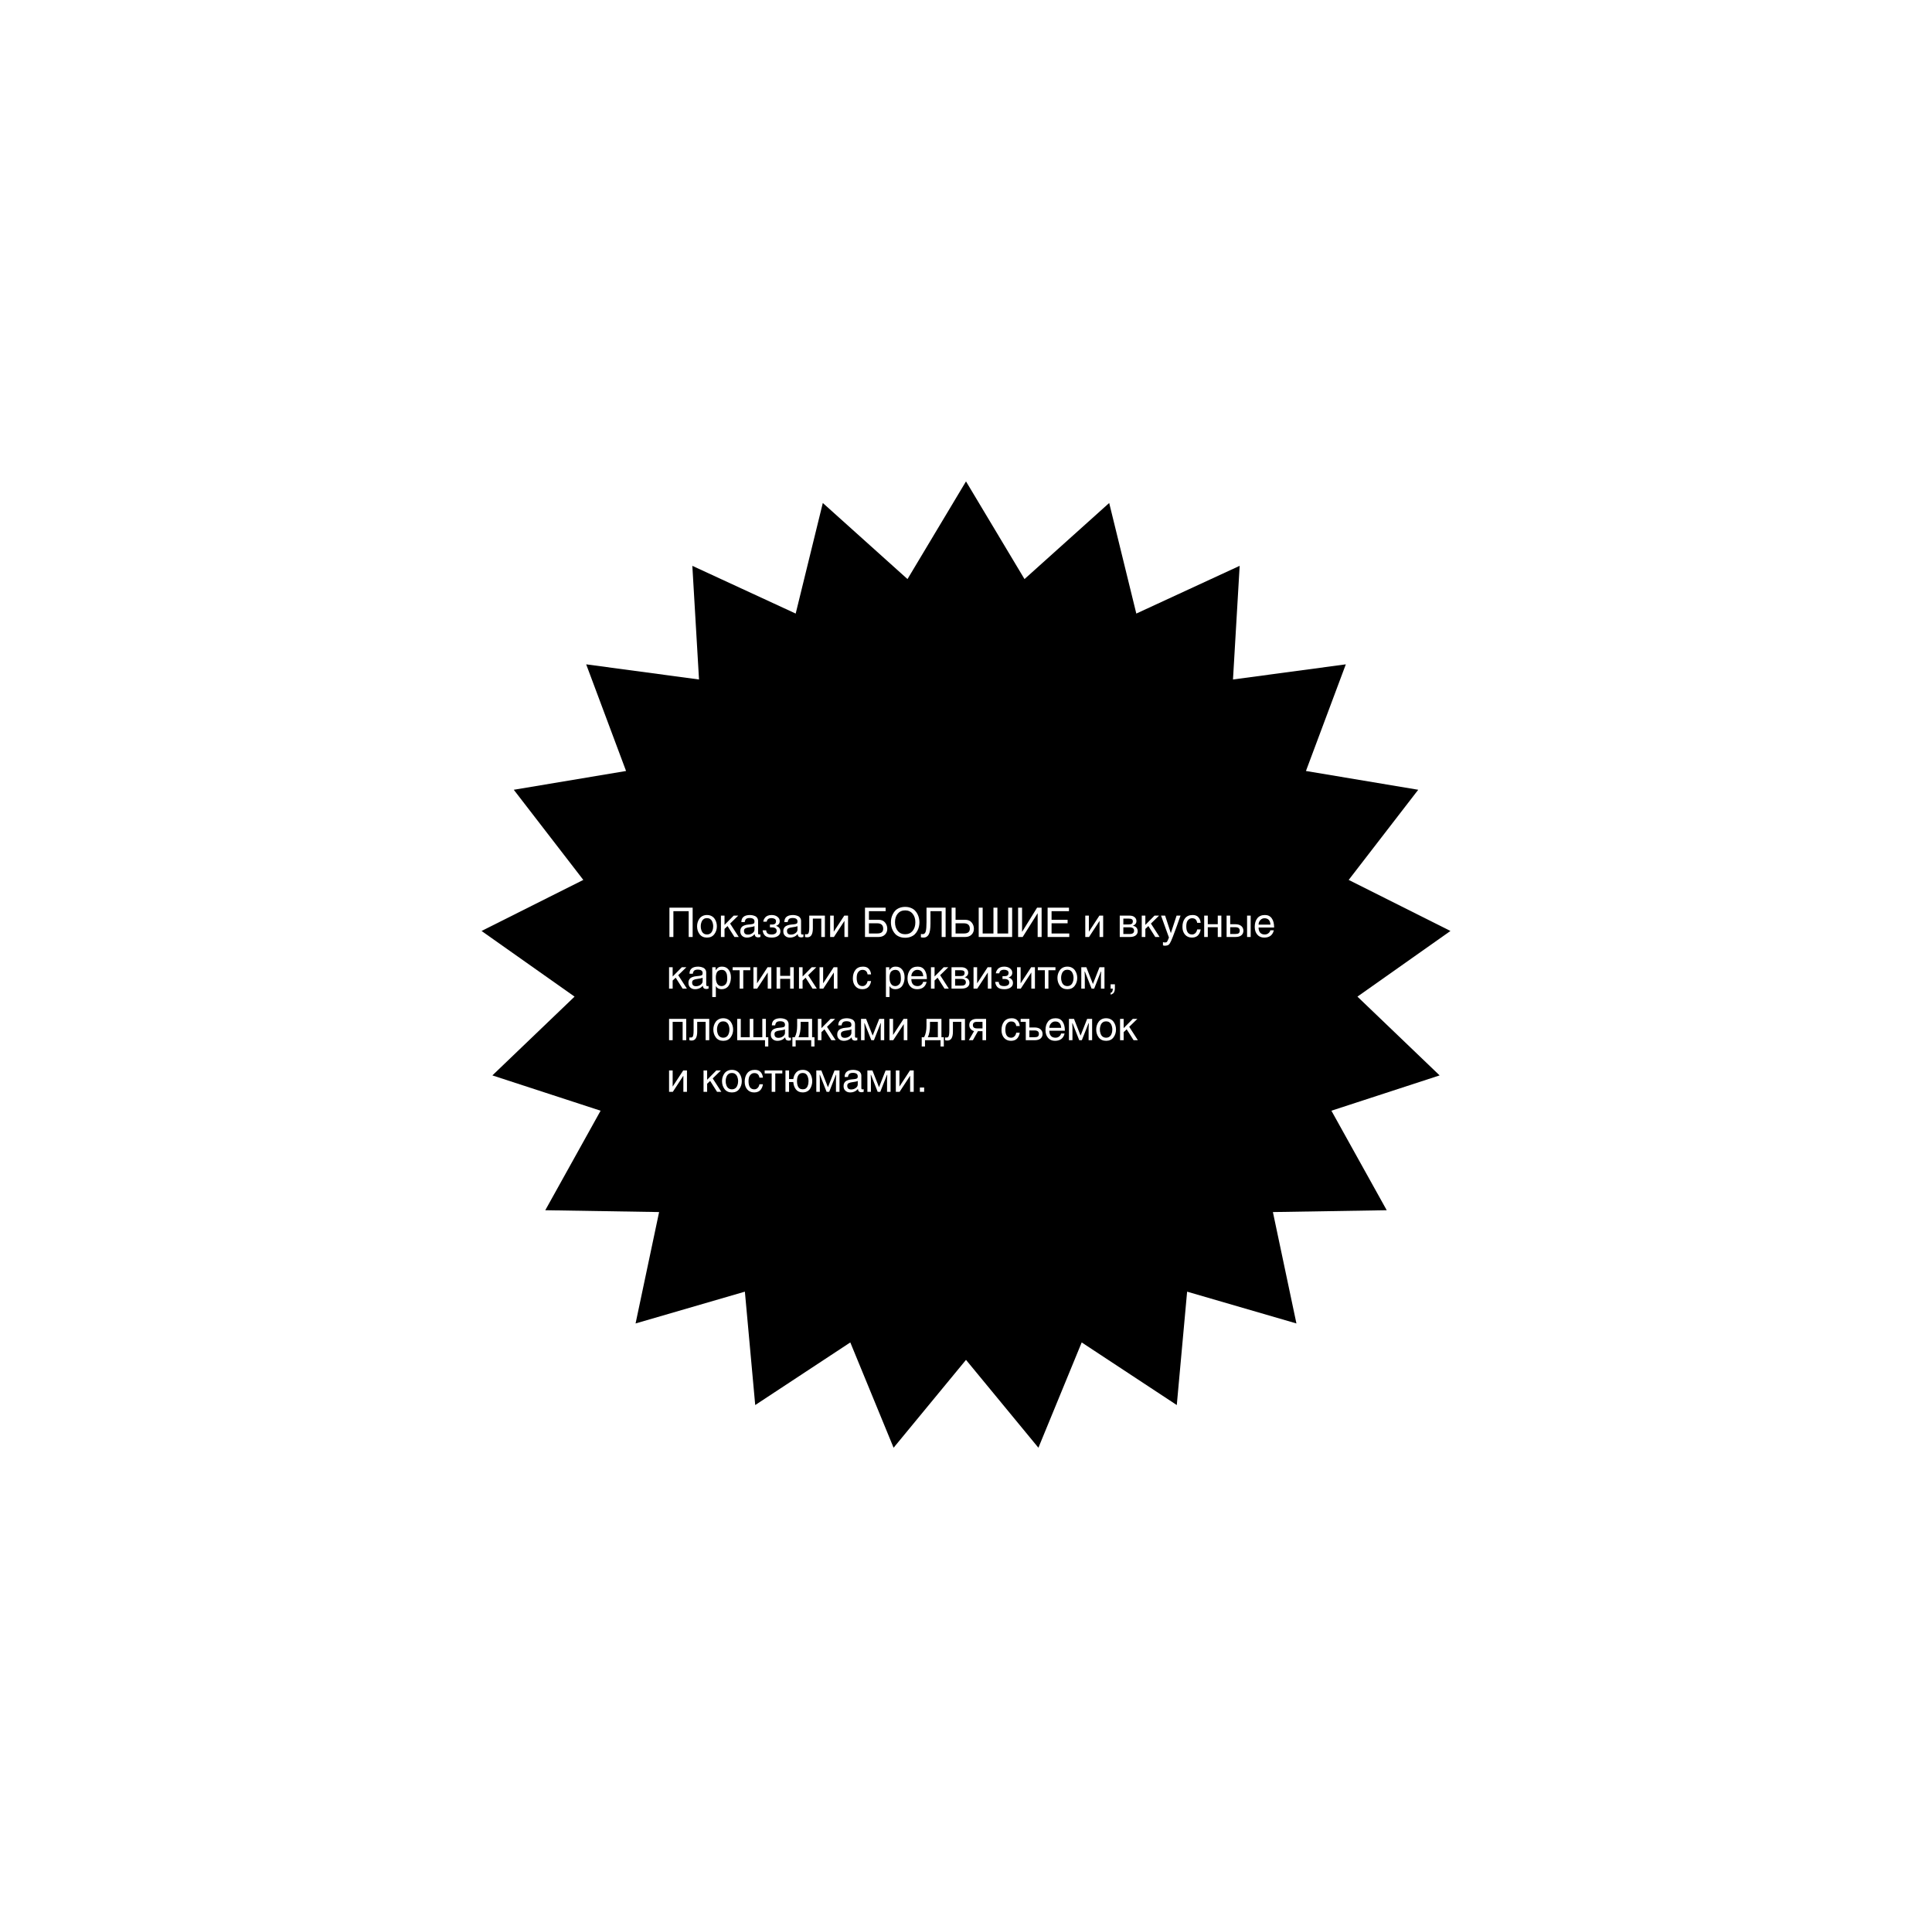 <svg width="861" height="860" viewBox="0 0 861 860" fill="none" xmlns="http://www.w3.org/2000/svg">
<g filter="url(#filter0_d_344_286)">
<path d="M430.5 214.5L456.572 258.022L494.314 224.118L506.4 273.392L552.459 252.119L549.484 302.766L599.767 296.014L581.996 343.534L632.034 351.904L601.046 392.074L646.395 414.821L604.943 444.073L641.572 479.176L593.34 494.91L617.995 539.25L567.267 540.068L577.757 589.706L529.043 575.536L524.436 626.06L482.062 598.16L462.768 645.082L430.5 605.932L398.232 645.082L378.938 598.16L336.564 626.06L331.957 575.536L283.243 589.706L293.733 540.068L243.005 539.25L267.66 494.91L219.428 479.176L256.057 444.073L214.605 414.821L259.954 392.074L228.966 351.904L279.004 343.534L261.233 296.014L311.516 302.766L308.541 252.119L354.6 273.392L366.686 224.118L404.428 258.022L430.5 214.5Z" fill="black"/>
</g>
<path d="M298.332 404.432H308.682V417.5H306.918V405.998H300.096V417.5H298.332V404.432ZM310.656 412.73C310.656 412.094 310.746 411.488 310.926 410.912C311.106 410.324 311.37 409.79 311.718 409.31C312.066 408.818 312.528 408.428 313.104 408.14C313.68 407.852 314.334 407.708 315.066 407.708C315.798 407.708 316.452 407.852 317.028 408.14C317.604 408.428 318.066 408.818 318.414 409.31C318.762 409.79 319.026 410.324 319.206 410.912C319.386 411.488 319.476 412.094 319.476 412.73C319.476 414.086 319.092 415.268 318.324 416.276C317.568 417.272 316.482 417.77 315.066 417.77C313.65 417.77 312.558 417.272 311.79 416.276C311.034 415.268 310.656 414.086 310.656 412.73ZM312.294 412.73C312.294 413.018 312.312 413.312 312.348 413.612C312.396 413.9 312.48 414.218 312.6 414.566C312.732 414.914 312.894 415.22 313.086 415.484C313.29 415.736 313.56 415.952 313.896 416.132C314.244 416.3 314.634 416.384 315.066 416.384C315.498 416.384 315.882 416.3 316.218 416.132C316.566 415.952 316.836 415.736 317.028 415.484C317.232 415.22 317.394 414.914 317.514 414.566C317.646 414.218 317.73 413.9 317.766 413.612C317.814 413.312 317.838 413.018 317.838 412.73C317.838 412.358 317.796 411.986 317.712 411.614C317.64 411.23 317.508 410.84 317.316 410.444C317.136 410.048 316.848 409.724 316.452 409.472C316.068 409.22 315.606 409.094 315.066 409.094C314.526 409.094 314.058 409.22 313.662 409.472C313.278 409.724 312.99 410.048 312.798 410.444C312.618 410.84 312.486 411.23 312.402 411.614C312.33 411.986 312.294 412.358 312.294 412.73ZM322.887 407.978V412.118L326.973 407.978H329.007L325.371 411.524L329.223 417.5H327.315L324.237 412.64L322.887 413.9V417.5H321.285V407.978H322.887ZM331.865 410.876H330.389C330.389 408.764 331.697 407.708 334.313 407.708C334.589 407.708 334.883 407.738 335.195 407.798C335.519 407.846 335.897 407.954 336.329 408.122C336.773 408.278 337.133 408.554 337.409 408.95C337.697 409.334 337.841 409.808 337.841 410.372V415.808C337.841 416.204 338.015 416.402 338.363 416.402C338.471 416.402 338.645 416.378 338.885 416.33V417.5C338.429 417.62 338.141 417.68 338.021 417.68C337.685 417.68 337.403 417.638 337.175 417.554C336.947 417.482 336.773 417.368 336.653 417.212C336.545 417.056 336.467 416.906 336.419 416.762C336.383 416.618 336.353 416.438 336.329 416.222C336.053 416.51 335.795 416.75 335.555 416.942C335.315 417.134 334.955 417.32 334.475 417.5C333.995 417.68 333.467 417.77 332.891 417.77C332.015 417.77 331.301 417.518 330.749 417.014C330.197 416.51 329.921 415.844 329.921 415.016C329.921 414.74 329.939 414.494 329.975 414.278C330.011 414.062 330.101 413.816 330.245 413.54C330.389 413.252 330.581 413.012 330.821 412.82C331.073 412.616 331.433 412.436 331.901 412.28C332.369 412.112 332.921 412.004 333.557 411.956C334.409 411.884 335.015 411.806 335.375 411.722C335.747 411.626 335.981 411.5 336.077 411.344C336.185 411.188 336.239 410.93 336.239 410.57C336.239 409.55 335.501 409.04 334.025 409.04C333.593 409.04 333.227 409.1 332.927 409.22C332.639 409.328 332.423 409.49 332.279 409.706C332.147 409.91 332.051 410.102 331.991 410.282C331.931 410.45 331.889 410.648 331.865 410.876ZM336.239 414.206V412.64C335.975 412.844 335.099 413.042 333.611 413.234C333.347 413.27 333.119 413.312 332.927 413.36C332.747 413.408 332.537 413.486 332.297 413.594C332.057 413.69 331.871 413.84 331.739 414.044C331.619 414.236 331.559 414.476 331.559 414.764C331.559 415.88 332.141 416.438 333.305 416.438C334.073 416.438 334.751 416.222 335.339 415.79C335.939 415.358 336.239 414.83 336.239 414.206ZM341.685 410.696H340.155C340.191 410.36 340.281 410.03 340.425 409.706C340.581 409.382 340.791 409.064 341.055 408.752C341.331 408.44 341.709 408.188 342.189 407.996C342.681 407.804 343.245 407.708 343.881 407.708C344.937 407.708 345.801 407.972 346.473 408.5C347.145 409.016 347.481 409.658 347.481 410.426C347.481 411.002 347.319 411.47 346.995 411.83C346.671 412.178 346.281 412.412 345.825 412.532C347.133 412.976 347.787 413.804 347.787 415.016C347.787 415.868 347.427 416.54 346.707 417.032C345.987 417.524 345.081 417.77 343.989 417.77C342.549 417.77 341.529 417.476 340.929 416.888C340.329 416.3 339.975 415.508 339.867 414.512H341.433C341.505 415.184 341.727 415.664 342.099 415.952C342.483 416.24 343.089 416.384 343.917 416.384C344.553 416.384 345.081 416.252 345.501 415.988C345.921 415.724 346.131 415.328 346.131 414.8C346.131 414.272 345.945 413.876 345.573 413.612C345.201 413.348 344.703 413.216 344.079 413.216H343.125V411.956H343.989C344.661 411.956 345.135 411.836 345.411 411.596C345.687 411.356 345.825 410.984 345.825 410.48C345.825 410 345.633 409.652 345.249 409.436C344.865 409.208 344.409 409.094 343.881 409.094C343.209 409.094 342.699 409.226 342.351 409.49C342.015 409.742 341.793 410.144 341.685 410.696ZM351.026 410.876H349.55C349.55 408.764 350.858 407.708 353.474 407.708C353.75 407.708 354.044 407.738 354.356 407.798C354.68 407.846 355.058 407.954 355.49 408.122C355.934 408.278 356.294 408.554 356.57 408.95C356.858 409.334 357.002 409.808 357.002 410.372V415.808C357.002 416.204 357.176 416.402 357.524 416.402C357.632 416.402 357.806 416.378 358.046 416.33V417.5C357.59 417.62 357.302 417.68 357.182 417.68C356.846 417.68 356.564 417.638 356.336 417.554C356.108 417.482 355.934 417.368 355.814 417.212C355.706 417.056 355.628 416.906 355.58 416.762C355.544 416.618 355.514 416.438 355.49 416.222C355.214 416.51 354.956 416.75 354.716 416.942C354.476 417.134 354.116 417.32 353.636 417.5C353.156 417.68 352.628 417.77 352.052 417.77C351.176 417.77 350.462 417.518 349.91 417.014C349.358 416.51 349.082 415.844 349.082 415.016C349.082 414.74 349.1 414.494 349.136 414.278C349.172 414.062 349.262 413.816 349.406 413.54C349.55 413.252 349.742 413.012 349.982 412.82C350.234 412.616 350.594 412.436 351.062 412.28C351.53 412.112 352.082 412.004 352.718 411.956C353.57 411.884 354.176 411.806 354.536 411.722C354.908 411.626 355.142 411.5 355.238 411.344C355.346 411.188 355.4 410.93 355.4 410.57C355.4 409.55 354.662 409.04 353.186 409.04C352.754 409.04 352.388 409.1 352.088 409.22C351.8 409.328 351.584 409.49 351.44 409.706C351.308 409.91 351.212 410.102 351.152 410.282C351.092 410.45 351.05 410.648 351.026 410.876ZM355.4 414.206V412.64C355.136 412.844 354.26 413.042 352.772 413.234C352.508 413.27 352.28 413.312 352.088 413.36C351.908 413.408 351.698 413.486 351.458 413.594C351.218 413.69 351.032 413.84 350.9 414.044C350.78 414.236 350.72 414.476 350.72 414.764C350.72 415.88 351.302 416.438 352.466 416.438C353.234 416.438 353.912 416.222 354.5 415.79C355.1 415.358 355.4 414.83 355.4 414.206ZM360.647 407.978H367.613V417.5H366.011V409.31H362.249V413.648C362.249 416.312 361.427 417.644 359.783 417.644C359.435 417.644 359.093 417.596 358.757 417.5V416.258C358.925 416.282 359.141 416.294 359.405 416.294C359.729 416.294 359.969 416.222 360.125 416.078C360.293 415.934 360.419 415.634 360.503 415.178C360.599 414.722 360.647 414.032 360.647 413.108V407.978ZM371.561 407.978V415.106H371.597L376.259 407.978H377.933V417.5H376.331V410.372H376.295L371.633 417.5H369.959V407.978H371.561ZM385.484 404.432H394.682V405.998H387.248V409.832H391.496C392.804 409.832 393.782 410.24 394.43 411.056C395.09 411.86 395.42 412.784 395.42 413.828C395.42 414.896 395.066 415.778 394.358 416.474C393.65 417.158 392.714 417.5 391.55 417.5H385.484V404.432ZM387.248 411.398V415.934H391.028C392.744 415.934 393.602 415.226 393.602 413.81C393.602 412.202 392.702 411.398 390.902 411.398H387.248ZM406.705 414.8C407.521 413.816 407.929 412.538 407.929 410.966C407.929 409.394 407.521 408.116 406.705 407.132C405.889 406.148 404.785 405.656 403.393 405.656C401.989 405.656 400.879 406.142 400.063 407.114C399.259 408.086 398.857 409.358 398.857 410.93C398.857 412.502 399.265 413.786 400.081 414.782C400.897 415.778 402.001 416.276 403.393 416.276C404.785 416.276 405.889 415.784 406.705 414.8ZM409.549 409.166C409.681 409.766 409.747 410.366 409.747 410.966C409.747 411.566 409.681 412.166 409.549 412.766C409.429 413.366 409.213 413.978 408.901 414.602C408.589 415.226 408.199 415.772 407.731 416.24C407.275 416.708 406.669 417.092 405.913 417.392C405.169 417.692 404.329 417.842 403.393 417.842C402.457 417.842 401.611 417.692 400.855 417.392C400.111 417.092 399.505 416.708 399.037 416.24C398.581 415.772 398.197 415.226 397.885 414.602C397.573 413.978 397.351 413.366 397.219 412.766C397.099 412.166 397.039 411.566 397.039 410.966C397.039 410.366 397.099 409.766 397.219 409.166C397.351 408.566 397.573 407.954 397.885 407.33C398.197 406.706 398.581 406.16 399.037 405.692C399.505 405.224 400.111 404.84 400.855 404.54C401.611 404.24 402.457 404.09 403.393 404.09C404.329 404.09 405.169 404.24 405.913 404.54C406.669 404.84 407.275 405.224 407.731 405.692C408.199 406.16 408.589 406.706 408.901 407.33C409.213 407.954 409.429 408.566 409.549 409.166ZM412.904 404.432H421.418V417.5H419.654V405.998H414.668V411.452C414.668 413.828 414.404 415.478 413.876 416.402C413.36 417.314 412.604 417.77 411.608 417.77C411.26 417.77 410.858 417.728 410.402 417.644V416.168C410.594 416.216 410.87 416.24 411.23 416.24C411.89 416.24 412.334 415.832 412.562 415.016C412.79 414.188 412.904 412.814 412.904 410.894V404.432ZM425.85 404.432V409.832H430.098C431.406 409.832 432.384 410.24 433.032 411.056C433.692 411.86 434.022 412.784 434.022 413.828C434.022 414.896 433.668 415.778 432.96 416.474C432.252 417.158 431.316 417.5 430.152 417.5H424.086V404.432H425.85ZM425.85 411.398V415.934H429.63C431.346 415.934 432.204 415.226 432.204 413.81C432.204 412.202 431.304 411.398 429.504 411.398H425.85ZM437.926 404.432V415.934H442.732V404.432H444.496V415.934H449.302V404.432H451.066V417.5H436.162V404.432H437.926ZM455.487 404.432V415.124H455.559L462.183 404.432H464.199V417.5H462.435V406.952H462.399L455.757 417.5H453.723V404.432H455.487ZM476.519 415.934V417.5H466.871V404.432H476.393V405.998H468.635V409.832H475.781V411.398H468.635V415.934H476.519ZM485.256 407.978V415.106H485.292L489.954 407.978H491.628V417.5H490.026V410.372H489.99L485.328 417.5H483.654V407.978H485.256ZM500.62 409.31V411.92H502.942C503.638 411.92 504.13 411.812 504.418 411.596C504.706 411.38 504.85 411.008 504.85 410.48C504.85 410.084 504.706 409.79 504.418 409.598C504.142 409.406 503.662 409.31 502.978 409.31H500.62ZM500.62 413.18V416.168H503.482C504.766 416.168 505.408 415.676 505.408 414.692C505.408 413.684 504.712 413.18 503.32 413.18H500.62ZM499.018 417.5V407.978H503.338C504.346 407.978 505.114 408.212 505.642 408.68C506.182 409.136 506.452 409.712 506.452 410.408C506.452 410.936 506.296 411.38 505.984 411.74C505.684 412.088 505.306 412.328 504.85 412.46C506.29 412.796 507.01 413.636 507.01 414.98C507.01 415.748 506.704 416.36 506.092 416.816C505.492 417.272 504.634 417.5 503.518 417.5H499.018ZM510.428 407.978V412.118L514.514 407.978H516.548L512.912 411.524L516.764 417.5H514.856L511.778 412.64L510.428 413.9V417.5H508.826V407.978H510.428ZM517.417 407.978H519.235L521.773 415.736H521.809L524.347 407.978H526.111C526.015 408.242 525.775 408.908 525.391 409.976C525.019 411.044 524.725 411.878 524.509 412.478C524.293 413.078 524.011 413.84 523.663 414.764C523.327 415.688 523.015 416.522 522.727 417.266C522.439 417.998 522.169 418.652 521.917 419.228C521.545 420.092 521.179 420.668 520.819 420.956C520.459 421.244 519.841 421.388 518.965 421.388C518.845 421.388 518.617 421.34 518.281 421.244V419.786C518.581 419.894 518.905 419.948 519.253 419.948C519.649 419.948 519.931 419.834 520.099 419.606C520.267 419.378 520.549 418.76 520.945 417.752L517.417 407.978ZM535.073 411.182H533.525C533.309 409.826 532.559 409.148 531.275 409.148C530.651 409.148 530.135 409.34 529.727 409.724C529.319 410.096 529.037 410.534 528.881 411.038C528.737 411.542 528.665 412.106 528.665 412.73C528.665 415.166 529.529 416.384 531.257 416.384C531.809 416.384 532.289 416.186 532.697 415.79C533.117 415.394 533.393 414.842 533.525 414.134H535.073C535.025 414.554 534.923 414.962 534.767 415.358C534.623 415.742 534.407 416.126 534.119 416.51C533.843 416.894 533.453 417.2 532.949 417.428C532.445 417.656 531.863 417.77 531.203 417.77C529.895 417.77 528.857 417.326 528.089 416.438C527.333 415.55 526.955 414.404 526.955 413C526.955 411.44 527.339 410.168 528.107 409.184C528.875 408.2 530.009 407.708 531.509 407.708C532.661 407.708 533.525 408.05 534.101 408.734C534.677 409.406 535.001 410.222 535.073 411.182ZM538.254 407.978V411.812H542.7V407.978H544.302V417.5H542.7V413.144H538.254V417.5H536.652V407.978H538.254ZM557.365 407.978V417.5H555.763V407.978H557.365ZM548.239 407.978V411.812H550.507C551.683 411.812 552.577 412.082 553.189 412.622C553.813 413.162 554.125 413.87 554.125 414.746C554.125 415.55 553.831 416.21 553.243 416.726C552.655 417.242 551.755 417.5 550.543 417.5H546.637V407.978H548.239ZM548.239 413.144V416.168H550.525C551.245 416.168 551.749 416.054 552.037 415.826C552.337 415.586 552.487 415.196 552.487 414.656C552.487 413.648 551.833 413.144 550.525 413.144H548.239ZM566.087 414.512H567.689C567.161 416.684 565.733 417.77 563.405 417.77C562.097 417.77 561.065 417.326 560.309 416.438C559.553 415.55 559.175 414.404 559.175 413C559.175 411.428 559.553 410.156 560.309 409.184C561.077 408.2 562.217 407.708 563.729 407.708C565.061 407.708 566.075 408.206 566.771 409.202C567.467 410.186 567.815 411.542 567.815 413.27H560.885C560.885 414.266 561.119 415.034 561.587 415.574C562.055 416.114 562.739 416.384 563.639 416.384C564.323 416.384 564.899 416.174 565.367 415.754C565.847 415.334 566.087 414.92 566.087 414.512ZM560.885 411.992H566.177C566.057 410.096 565.163 409.148 563.495 409.148C562.775 409.148 562.157 409.436 561.641 410.012C561.137 410.576 560.885 411.236 560.885 411.992ZM299.772 430.978V435.118L303.858 430.978H305.892L302.256 434.524L306.108 440.5H304.2L301.122 435.64L299.772 436.9V440.5H298.17V430.978H299.772ZM308.75 433.876H307.274C307.274 431.764 308.582 430.708 311.198 430.708C311.474 430.708 311.768 430.738 312.08 430.798C312.404 430.846 312.782 430.954 313.214 431.122C313.658 431.278 314.018 431.554 314.294 431.95C314.582 432.334 314.726 432.808 314.726 433.372V438.808C314.726 439.204 314.9 439.402 315.248 439.402C315.356 439.402 315.53 439.378 315.77 439.33V440.5C315.314 440.62 315.026 440.68 314.906 440.68C314.57 440.68 314.288 440.638 314.06 440.554C313.832 440.482 313.658 440.368 313.538 440.212C313.43 440.056 313.352 439.906 313.304 439.762C313.268 439.618 313.238 439.438 313.214 439.222C312.938 439.51 312.68 439.75 312.44 439.942C312.2 440.134 311.84 440.32 311.36 440.5C310.88 440.68 310.352 440.77 309.776 440.77C308.9 440.77 308.186 440.518 307.634 440.014C307.082 439.51 306.806 438.844 306.806 438.016C306.806 437.74 306.824 437.494 306.86 437.278C306.896 437.062 306.986 436.816 307.13 436.54C307.274 436.252 307.466 436.012 307.706 435.82C307.958 435.616 308.318 435.436 308.786 435.28C309.254 435.112 309.806 435.004 310.442 434.956C311.294 434.884 311.9 434.806 312.26 434.722C312.632 434.626 312.866 434.5 312.962 434.344C313.07 434.188 313.124 433.93 313.124 433.57C313.124 432.55 312.386 432.04 310.91 432.04C310.478 432.04 310.112 432.1 309.812 432.22C309.524 432.328 309.308 432.49 309.164 432.706C309.032 432.91 308.936 433.102 308.876 433.282C308.816 433.45 308.774 433.648 308.75 433.876ZM313.124 437.206V435.64C312.86 435.844 311.984 436.042 310.496 436.234C310.232 436.27 310.004 436.312 309.812 436.36C309.632 436.408 309.422 436.486 309.182 436.594C308.942 436.69 308.756 436.84 308.624 437.044C308.504 437.236 308.444 437.476 308.444 437.764C308.444 438.88 309.026 439.438 310.19 439.438C310.958 439.438 311.636 439.222 312.224 438.79C312.824 438.358 313.124 437.83 313.124 437.206ZM321.63 432.148C321.162 432.148 320.754 432.238 320.406 432.418C320.07 432.586 319.812 432.79 319.632 433.03C319.464 433.27 319.326 433.57 319.218 433.93C319.122 434.29 319.062 434.596 319.038 434.848C319.026 435.1 319.02 435.388 319.02 435.712C319.02 436.804 319.236 437.692 319.668 438.376C320.1 439.048 320.736 439.384 321.576 439.384C322.212 439.384 322.788 439.132 323.304 438.628C323.832 438.124 324.096 437.302 324.096 436.162C324.096 435.85 324.084 435.568 324.06 435.316C324.048 435.064 324.018 434.77 323.97 434.434C323.922 434.098 323.838 433.81 323.718 433.57C323.61 433.318 323.466 433.078 323.286 432.85C323.118 432.622 322.89 432.448 322.602 432.328C322.326 432.208 322.002 432.148 321.63 432.148ZM317.418 444.262V430.978H318.912V432.328C319.248 431.824 319.626 431.428 320.046 431.14C320.466 430.852 321.048 430.708 321.792 430.708C323.016 430.708 323.976 431.152 324.672 432.04C325.38 432.928 325.734 434.068 325.734 435.46C325.734 435.952 325.692 436.432 325.608 436.9C325.536 437.356 325.398 437.824 325.194 438.304C325.002 438.784 324.756 439.204 324.456 439.564C324.156 439.912 323.76 440.2 323.268 440.428C322.776 440.656 322.218 440.77 321.594 440.77C320.418 440.77 319.56 440.308 319.02 439.384V444.262H317.418ZM326.499 430.978H334.365V432.31H331.233V440.5H329.631V432.31H326.499V430.978ZM337.372 430.978V438.106H337.408L342.07 430.978H343.744V440.5H342.142V433.372H342.106L337.444 440.5H335.77V430.978H337.372ZM347.69 430.978V434.812H352.136V430.978H353.738V440.5H352.136V436.144H347.69V440.5H346.088V430.978H347.69ZM357.674 430.978V435.118L361.76 430.978H363.794L360.158 434.524L364.01 440.5H362.102L359.024 435.64L357.674 436.9V440.5H356.072V430.978H357.674ZM366.833 430.978V438.106H366.869L371.531 430.978H373.205V440.5H371.603V433.372H371.567L366.905 440.5H365.231V430.978H366.833ZM388.19 434.182H386.642C386.426 432.826 385.676 432.148 384.392 432.148C383.768 432.148 383.252 432.34 382.844 432.724C382.436 433.096 382.154 433.534 381.998 434.038C381.854 434.542 381.782 435.106 381.782 435.73C381.782 438.166 382.646 439.384 384.374 439.384C384.926 439.384 385.406 439.186 385.814 438.79C386.234 438.394 386.51 437.842 386.642 437.134H388.19C388.142 437.554 388.04 437.962 387.884 438.358C387.74 438.742 387.524 439.126 387.236 439.51C386.96 439.894 386.57 440.2 386.066 440.428C385.562 440.656 384.98 440.77 384.32 440.77C383.012 440.77 381.974 440.326 381.206 439.438C380.45 438.55 380.072 437.404 380.072 436C380.072 434.44 380.456 433.168 381.224 432.184C381.992 431.2 383.126 430.708 384.626 430.708C385.778 430.708 386.642 431.05 387.218 431.734C387.794 432.406 388.118 433.222 388.19 434.182ZM399.027 432.148C398.559 432.148 398.151 432.238 397.803 432.418C397.467 432.586 397.209 432.79 397.029 433.03C396.861 433.27 396.723 433.57 396.615 433.93C396.519 434.29 396.459 434.596 396.435 434.848C396.423 435.1 396.417 435.388 396.417 435.712C396.417 436.804 396.633 437.692 397.065 438.376C397.497 439.048 398.133 439.384 398.973 439.384C399.609 439.384 400.185 439.132 400.701 438.628C401.229 438.124 401.493 437.302 401.493 436.162C401.493 435.85 401.481 435.568 401.457 435.316C401.445 435.064 401.415 434.77 401.367 434.434C401.319 434.098 401.235 433.81 401.115 433.57C401.007 433.318 400.863 433.078 400.683 432.85C400.515 432.622 400.287 432.448 399.999 432.328C399.723 432.208 399.399 432.148 399.027 432.148ZM394.815 444.262V430.978H396.309V432.328C396.645 431.824 397.023 431.428 397.443 431.14C397.863 430.852 398.445 430.708 399.189 430.708C400.413 430.708 401.373 431.152 402.069 432.04C402.777 432.928 403.131 434.068 403.131 435.46C403.131 435.952 403.089 436.432 403.005 436.9C402.933 437.356 402.795 437.824 402.591 438.304C402.399 438.784 402.153 439.204 401.853 439.564C401.553 439.912 401.157 440.2 400.665 440.428C400.173 440.656 399.615 440.77 398.991 440.77C397.815 440.77 396.957 440.308 396.417 439.384V444.262H394.815ZM411.347 437.512H412.949C412.421 439.684 410.993 440.77 408.665 440.77C407.357 440.77 406.325 440.326 405.569 439.438C404.813 438.55 404.435 437.404 404.435 436C404.435 434.428 404.813 433.156 405.569 432.184C406.337 431.2 407.477 430.708 408.989 430.708C410.321 430.708 411.335 431.206 412.031 432.202C412.727 433.186 413.075 434.542 413.075 436.27H406.145C406.145 437.266 406.379 438.034 406.847 438.574C407.315 439.114 407.999 439.384 408.899 439.384C409.583 439.384 410.159 439.174 410.627 438.754C411.107 438.334 411.347 437.92 411.347 437.512ZM406.145 434.992H411.437C411.317 433.096 410.423 432.148 408.755 432.148C408.035 432.148 407.417 432.436 406.901 433.012C406.397 433.576 406.145 434.236 406.145 434.992ZM416.491 430.978V435.118L420.577 430.978H422.611L418.975 434.524L422.827 440.5H420.919L417.841 435.64L416.491 436.9V440.5H414.889V430.978H416.491ZM425.649 432.31V434.92H427.971C428.667 434.92 429.159 434.812 429.447 434.596C429.735 434.38 429.879 434.008 429.879 433.48C429.879 433.084 429.735 432.79 429.447 432.598C429.171 432.406 428.691 432.31 428.007 432.31H425.649ZM425.649 436.18V439.168H428.511C429.795 439.168 430.437 438.676 430.437 437.692C430.437 436.684 429.741 436.18 428.349 436.18H425.649ZM424.047 440.5V430.978H428.367C429.375 430.978 430.143 431.212 430.671 431.68C431.211 432.136 431.481 432.712 431.481 433.408C431.481 433.936 431.325 434.38 431.013 434.74C430.713 435.088 430.335 435.328 429.879 435.46C431.319 435.796 432.039 436.636 432.039 437.98C432.039 438.748 431.733 439.36 431.121 439.816C430.521 440.272 429.663 440.5 428.547 440.5H424.047ZM435.458 430.978V438.106H435.494L440.156 430.978H441.83V440.5H440.228V433.372H440.192L435.53 440.5H433.856V430.978H435.458ZM445.326 433.696H443.796C443.832 433.36 443.922 433.03 444.066 432.706C444.222 432.382 444.432 432.064 444.696 431.752C444.972 431.44 445.35 431.188 445.83 430.996C446.322 430.804 446.886 430.708 447.522 430.708C448.578 430.708 449.442 430.972 450.114 431.5C450.786 432.016 451.122 432.658 451.122 433.426C451.122 434.002 450.96 434.47 450.636 434.83C450.312 435.178 449.922 435.412 449.466 435.532C450.774 435.976 451.428 436.804 451.428 438.016C451.428 438.868 451.068 439.54 450.348 440.032C449.628 440.524 448.722 440.77 447.63 440.77C446.19 440.77 445.17 440.476 444.57 439.888C443.97 439.3 443.616 438.508 443.508 437.512H445.074C445.146 438.184 445.368 438.664 445.74 438.952C446.124 439.24 446.73 439.384 447.558 439.384C448.194 439.384 448.722 439.252 449.142 438.988C449.562 438.724 449.772 438.328 449.772 437.8C449.772 437.272 449.586 436.876 449.214 436.612C448.842 436.348 448.344 436.216 447.72 436.216H446.766V434.956H447.63C448.302 434.956 448.776 434.836 449.052 434.596C449.328 434.356 449.466 433.984 449.466 433.48C449.466 433 449.274 432.652 448.89 432.436C448.506 432.208 448.05 432.094 447.522 432.094C446.85 432.094 446.34 432.226 445.992 432.49C445.656 432.742 445.434 433.144 445.326 433.696ZM454.846 430.978V438.106H454.882L459.544 430.978H461.218V440.5H459.616V433.372H459.58L454.918 440.5H453.244V430.978H454.846ZM462.501 430.978H470.367V432.31H467.235V440.5H465.633V432.31H462.501V430.978ZM471.25 435.73C471.25 435.094 471.34 434.488 471.52 433.912C471.7 433.324 471.964 432.79 472.312 432.31C472.66 431.818 473.122 431.428 473.698 431.14C474.274 430.852 474.928 430.708 475.66 430.708C476.392 430.708 477.046 430.852 477.622 431.14C478.198 431.428 478.66 431.818 479.008 432.31C479.356 432.79 479.62 433.324 479.8 433.912C479.98 434.488 480.07 435.094 480.07 435.73C480.07 437.086 479.686 438.268 478.918 439.276C478.162 440.272 477.076 440.77 475.66 440.77C474.244 440.77 473.152 440.272 472.384 439.276C471.628 438.268 471.25 437.086 471.25 435.73ZM472.888 435.73C472.888 436.018 472.906 436.312 472.942 436.612C472.99 436.9 473.074 437.218 473.194 437.566C473.326 437.914 473.488 438.22 473.68 438.484C473.884 438.736 474.154 438.952 474.49 439.132C474.838 439.3 475.228 439.384 475.66 439.384C476.092 439.384 476.476 439.3 476.812 439.132C477.16 438.952 477.43 438.736 477.622 438.484C477.826 438.22 477.988 437.914 478.108 437.566C478.24 437.218 478.324 436.9 478.36 436.612C478.408 436.312 478.432 436.018 478.432 435.73C478.432 435.358 478.39 434.986 478.306 434.614C478.234 434.23 478.102 433.84 477.91 433.444C477.73 433.048 477.442 432.724 477.046 432.472C476.662 432.22 476.2 432.094 475.66 432.094C475.12 432.094 474.652 432.22 474.256 432.472C473.872 432.724 473.584 433.048 473.392 433.444C473.212 433.84 473.08 434.23 472.996 434.614C472.924 434.986 472.888 435.358 472.888 435.73ZM481.879 430.978H484.129L487.063 438.448L489.997 430.978H492.211V440.5H490.645V434.974L490.735 432.922H490.609L487.621 440.5H486.469L483.481 432.922H483.355C483.415 433.618 483.445 434.302 483.445 434.974V440.5H481.879V430.978ZM494.949 440.5V438.574H496.857V440.356C496.857 440.932 496.779 441.418 496.623 441.814C496.479 442.21 496.281 442.498 496.029 442.678C495.777 442.858 495.573 442.978 495.417 443.038C495.261 443.098 495.105 443.14 494.949 443.164V442.336C495.597 442.276 495.921 441.664 495.921 440.5H494.949ZM298.17 453.978H305.82V463.5H304.218V455.31H299.772V463.5H298.17V453.978ZM309.108 453.978H316.074V463.5H314.472V455.31H310.71V459.648C310.71 462.312 309.888 463.644 308.244 463.644C307.896 463.644 307.554 463.596 307.218 463.5V462.258C307.386 462.282 307.602 462.294 307.866 462.294C308.19 462.294 308.43 462.222 308.586 462.078C308.754 461.934 308.88 461.634 308.964 461.178C309.06 460.722 309.108 460.032 309.108 459.108V453.978ZM317.898 458.73C317.898 458.094 317.988 457.488 318.168 456.912C318.348 456.324 318.612 455.79 318.96 455.31C319.308 454.818 319.77 454.428 320.346 454.14C320.922 453.852 321.576 453.708 322.308 453.708C323.04 453.708 323.694 453.852 324.27 454.14C324.846 454.428 325.308 454.818 325.656 455.31C326.004 455.79 326.268 456.324 326.448 456.912C326.628 457.488 326.718 458.094 326.718 458.73C326.718 460.086 326.334 461.268 325.566 462.276C324.81 463.272 323.724 463.77 322.308 463.77C320.892 463.77 319.8 463.272 319.032 462.276C318.276 461.268 317.898 460.086 317.898 458.73ZM319.536 458.73C319.536 459.018 319.554 459.312 319.59 459.612C319.638 459.9 319.722 460.218 319.842 460.566C319.974 460.914 320.136 461.22 320.328 461.484C320.532 461.736 320.802 461.952 321.138 462.132C321.486 462.3 321.876 462.384 322.308 462.384C322.74 462.384 323.124 462.3 323.46 462.132C323.808 461.952 324.078 461.736 324.27 461.484C324.474 461.22 324.636 460.914 324.756 460.566C324.888 460.218 324.972 459.9 325.008 459.612C325.056 459.312 325.08 459.018 325.08 458.73C325.08 458.358 325.038 457.986 324.954 457.614C324.882 457.23 324.75 456.84 324.558 456.444C324.378 456.048 324.09 455.724 323.694 455.472C323.31 455.22 322.848 455.094 322.308 455.094C321.768 455.094 321.3 455.22 320.904 455.472C320.52 455.724 320.232 456.048 320.04 456.444C319.86 456.84 319.728 457.23 319.644 457.614C319.572 457.986 319.536 458.358 319.536 458.73ZM330.129 453.978V462.168H334.125V453.978H335.727V462.168H339.723V453.978H341.325V462.168H342.387V466.29H340.929V463.5H328.527V453.978H330.129ZM345.453 456.876H343.977C343.977 454.764 345.285 453.708 347.901 453.708C348.177 453.708 348.471 453.738 348.783 453.798C349.107 453.846 349.485 453.954 349.917 454.122C350.361 454.278 350.721 454.554 350.997 454.95C351.285 455.334 351.429 455.808 351.429 456.372V461.808C351.429 462.204 351.603 462.402 351.951 462.402C352.059 462.402 352.233 462.378 352.473 462.33V463.5C352.017 463.62 351.729 463.68 351.609 463.68C351.273 463.68 350.991 463.638 350.763 463.554C350.535 463.482 350.361 463.368 350.241 463.212C350.133 463.056 350.055 462.906 350.007 462.762C349.971 462.618 349.941 462.438 349.917 462.222C349.641 462.51 349.383 462.75 349.143 462.942C348.903 463.134 348.543 463.32 348.063 463.5C347.583 463.68 347.055 463.77 346.479 463.77C345.603 463.77 344.889 463.518 344.337 463.014C343.785 462.51 343.509 461.844 343.509 461.016C343.509 460.74 343.527 460.494 343.563 460.278C343.599 460.062 343.689 459.816 343.833 459.54C343.977 459.252 344.169 459.012 344.409 458.82C344.661 458.616 345.021 458.436 345.489 458.28C345.957 458.112 346.509 458.004 347.145 457.956C347.997 457.884 348.603 457.806 348.963 457.722C349.335 457.626 349.569 457.5 349.665 457.344C349.773 457.188 349.827 456.93 349.827 456.57C349.827 455.55 349.089 455.04 347.613 455.04C347.181 455.04 346.815 455.1 346.515 455.22C346.227 455.328 346.011 455.49 345.867 455.706C345.735 455.91 345.639 456.102 345.579 456.282C345.519 456.45 345.477 456.648 345.453 456.876ZM349.827 460.206V458.64C349.563 458.844 348.687 459.042 347.199 459.234C346.935 459.27 346.707 459.312 346.515 459.36C346.335 459.408 346.125 459.486 345.885 459.594C345.645 459.69 345.459 459.84 345.327 460.044C345.207 460.236 345.147 460.476 345.147 460.764C345.147 461.88 345.729 462.438 346.893 462.438C347.661 462.438 348.339 462.222 348.927 461.79C349.527 461.358 349.827 460.83 349.827 460.206ZM355.255 453.978H361.915V462.168H362.977V466.29H361.519V463.5H354.589V466.29H353.131V462.168H354.193C354.901 460.836 355.255 459.138 355.255 457.074V453.978ZM360.313 462.168V455.31H356.803V457.038C356.803 459.114 356.485 460.824 355.849 462.168H360.313ZM366.077 453.978V458.118L370.163 453.978H372.197L368.561 457.524L372.413 463.5H370.505L367.427 458.64L366.077 459.9V463.5H364.475V453.978H366.077ZM375.055 456.876H373.579C373.579 454.764 374.887 453.708 377.503 453.708C377.779 453.708 378.073 453.738 378.385 453.798C378.709 453.846 379.087 453.954 379.519 454.122C379.963 454.278 380.323 454.554 380.599 454.95C380.887 455.334 381.031 455.808 381.031 456.372V461.808C381.031 462.204 381.205 462.402 381.553 462.402C381.661 462.402 381.835 462.378 382.075 462.33V463.5C381.619 463.62 381.331 463.68 381.211 463.68C380.875 463.68 380.593 463.638 380.365 463.554C380.137 463.482 379.963 463.368 379.843 463.212C379.735 463.056 379.657 462.906 379.609 462.762C379.573 462.618 379.543 462.438 379.519 462.222C379.243 462.51 378.985 462.75 378.745 462.942C378.505 463.134 378.145 463.32 377.665 463.5C377.185 463.68 376.657 463.77 376.081 463.77C375.205 463.77 374.491 463.518 373.939 463.014C373.387 462.51 373.111 461.844 373.111 461.016C373.111 460.74 373.129 460.494 373.165 460.278C373.201 460.062 373.291 459.816 373.435 459.54C373.579 459.252 373.771 459.012 374.011 458.82C374.263 458.616 374.623 458.436 375.091 458.28C375.559 458.112 376.111 458.004 376.747 457.956C377.599 457.884 378.205 457.806 378.565 457.722C378.937 457.626 379.171 457.5 379.267 457.344C379.375 457.188 379.429 456.93 379.429 456.57C379.429 455.55 378.691 455.04 377.215 455.04C376.783 455.04 376.417 455.1 376.117 455.22C375.829 455.328 375.613 455.49 375.469 455.706C375.337 455.91 375.241 456.102 375.181 456.282C375.121 456.45 375.079 456.648 375.055 456.876ZM379.429 460.206V458.64C379.165 458.844 378.289 459.042 376.801 459.234C376.537 459.27 376.309 459.312 376.117 459.36C375.937 459.408 375.727 459.486 375.487 459.594C375.247 459.69 375.061 459.84 374.929 460.044C374.809 460.236 374.749 460.476 374.749 460.764C374.749 461.88 375.331 462.438 376.495 462.438C377.263 462.438 377.941 462.222 378.529 461.79C379.129 461.358 379.429 460.83 379.429 460.206ZM383.723 453.978H385.973L388.907 461.448L391.841 453.978H394.055V463.5H392.489V457.974L392.579 455.922H392.453L389.465 463.5H388.313L385.325 455.922H385.199C385.259 456.618 385.289 457.302 385.289 457.974V463.5H383.723V453.978ZM397.999 453.978V461.106H398.035L402.697 453.978H404.371V463.5H402.769V456.372H402.733L398.071 463.5H396.397V453.978H397.999ZM412.894 453.978H419.554V462.168H420.616V466.29H419.158V463.5H412.228V466.29H410.77V462.168H411.832C412.54 460.836 412.894 459.138 412.894 457.074V453.978ZM417.952 462.168V455.31H414.442V457.038C414.442 459.114 414.124 460.824 413.488 462.168H417.952ZM423.067 453.978H430.033V463.5H428.431V455.31H424.669V459.648C424.669 462.312 423.847 463.644 422.203 463.644C421.855 463.644 421.513 463.596 421.177 463.5V462.258C421.345 462.282 421.561 462.294 421.825 462.294C422.149 462.294 422.389 462.222 422.545 462.078C422.713 461.934 422.839 461.634 422.923 461.178C423.019 460.722 423.067 460.032 423.067 459.108V453.978ZM439.453 453.978V463.5H437.851V459.486H435.817L433.567 463.5H431.749L434.107 459.432C433.579 459.324 433.087 459.036 432.631 458.568C432.187 458.088 431.965 457.482 431.965 456.75C431.965 455.862 432.265 455.178 432.865 454.698C433.477 454.218 434.323 453.978 435.403 453.978H439.453ZM437.851 458.226V455.31H435.349C434.161 455.31 433.567 455.796 433.567 456.768C433.567 457.74 434.161 458.226 435.349 458.226H437.851ZM454.442 457.182H452.894C452.678 455.826 451.928 455.148 450.644 455.148C450.02 455.148 449.504 455.34 449.096 455.724C448.688 456.096 448.406 456.534 448.25 457.038C448.106 457.542 448.034 458.106 448.034 458.73C448.034 461.166 448.898 462.384 450.626 462.384C451.178 462.384 451.658 462.186 452.066 461.79C452.486 461.394 452.762 460.842 452.894 460.134H454.442C454.394 460.554 454.292 460.962 454.136 461.358C453.992 461.742 453.776 462.126 453.488 462.51C453.212 462.894 452.822 463.2 452.318 463.428C451.814 463.656 451.232 463.77 450.572 463.77C449.264 463.77 448.226 463.326 447.458 462.438C446.702 461.55 446.324 460.404 446.324 459C446.324 457.44 446.708 456.168 447.476 455.184C448.244 454.2 449.378 453.708 450.878 453.708C452.03 453.708 452.894 454.05 453.47 454.734C454.046 455.406 454.37 456.222 454.442 457.182ZM454.852 453.978H458.74V457.812H461.008C462.184 457.812 463.078 458.082 463.69 458.622C464.314 459.162 464.626 459.87 464.626 460.746C464.626 461.55 464.332 462.21 463.744 462.726C463.156 463.242 462.256 463.5 461.044 463.5H457.138V455.31H454.852V453.978ZM458.74 459.144V462.168H461.026C461.746 462.168 462.25 462.054 462.538 461.826C462.838 461.586 462.988 461.196 462.988 460.656C462.988 459.648 462.334 459.144 461.026 459.144H458.74ZM472.835 460.512H474.437C473.909 462.684 472.481 463.77 470.153 463.77C468.845 463.77 467.813 463.326 467.057 462.438C466.301 461.55 465.923 460.404 465.923 459C465.923 457.428 466.301 456.156 467.057 455.184C467.825 454.2 468.965 453.708 470.477 453.708C471.809 453.708 472.823 454.206 473.519 455.202C474.215 456.186 474.563 457.542 474.563 459.27H467.633C467.633 460.266 467.867 461.034 468.335 461.574C468.803 462.114 469.487 462.384 470.387 462.384C471.071 462.384 471.647 462.174 472.115 461.754C472.595 461.334 472.835 460.92 472.835 460.512ZM467.633 457.992H472.925C472.805 456.096 471.911 455.148 470.243 455.148C469.523 455.148 468.905 455.436 468.389 456.012C467.885 456.576 467.633 457.236 467.633 457.992ZM476.377 453.978H478.627L481.561 461.448L484.495 453.978H486.709V463.5H485.143V457.974L485.233 455.922H485.107L482.119 463.5H480.967L477.979 455.922H477.853C477.913 456.618 477.943 457.302 477.943 457.974V463.5H476.377V453.978ZM488.529 458.73C488.529 458.094 488.619 457.488 488.799 456.912C488.979 456.324 489.243 455.79 489.591 455.31C489.939 454.818 490.401 454.428 490.977 454.14C491.553 453.852 492.207 453.708 492.939 453.708C493.671 453.708 494.325 453.852 494.901 454.14C495.477 454.428 495.939 454.818 496.287 455.31C496.635 455.79 496.899 456.324 497.079 456.912C497.259 457.488 497.349 458.094 497.349 458.73C497.349 460.086 496.965 461.268 496.197 462.276C495.441 463.272 494.355 463.77 492.939 463.77C491.523 463.77 490.431 463.272 489.663 462.276C488.907 461.268 488.529 460.086 488.529 458.73ZM490.167 458.73C490.167 459.018 490.185 459.312 490.221 459.612C490.269 459.9 490.353 460.218 490.473 460.566C490.605 460.914 490.767 461.22 490.959 461.484C491.163 461.736 491.433 461.952 491.769 462.132C492.117 462.3 492.507 462.384 492.939 462.384C493.371 462.384 493.755 462.3 494.091 462.132C494.439 461.952 494.709 461.736 494.901 461.484C495.105 461.22 495.267 460.914 495.387 460.566C495.519 460.218 495.603 459.9 495.639 459.612C495.687 459.312 495.711 459.018 495.711 458.73C495.711 458.358 495.669 457.986 495.585 457.614C495.513 457.23 495.381 456.84 495.189 456.444C495.009 456.048 494.721 455.724 494.325 455.472C493.941 455.22 493.479 455.094 492.939 455.094C492.399 455.094 491.931 455.22 491.535 455.472C491.151 455.724 490.863 456.048 490.671 456.444C490.491 456.84 490.359 457.23 490.275 457.614C490.203 457.986 490.167 458.358 490.167 458.73ZM500.76 453.978V458.118L504.846 453.978H506.88L503.244 457.524L507.096 463.5H505.188L502.11 458.64L500.76 459.9V463.5H499.158V453.978H500.76ZM299.772 476.978V484.106H299.808L304.47 476.978H306.144V486.5H304.542V479.372H304.506L299.844 486.5H298.17V476.978H299.772ZM315.135 476.978V481.118L319.221 476.978H321.255L317.619 480.524L321.471 486.5H319.563L316.485 481.64L315.135 482.9V486.5H313.533V476.978H315.135ZM321.765 481.73C321.765 481.094 321.855 480.488 322.035 479.912C322.215 479.324 322.479 478.79 322.827 478.31C323.175 477.818 323.637 477.428 324.213 477.14C324.789 476.852 325.443 476.708 326.175 476.708C326.907 476.708 327.561 476.852 328.137 477.14C328.713 477.428 329.175 477.818 329.523 478.31C329.871 478.79 330.135 479.324 330.315 479.912C330.495 480.488 330.585 481.094 330.585 481.73C330.585 483.086 330.201 484.268 329.433 485.276C328.677 486.272 327.591 486.77 326.175 486.77C324.759 486.77 323.667 486.272 322.899 485.276C322.143 484.268 321.765 483.086 321.765 481.73ZM323.403 481.73C323.403 482.018 323.421 482.312 323.457 482.612C323.505 482.9 323.589 483.218 323.709 483.566C323.841 483.914 324.003 484.22 324.195 484.484C324.399 484.736 324.669 484.952 325.005 485.132C325.353 485.3 325.743 485.384 326.175 485.384C326.607 485.384 326.991 485.3 327.327 485.132C327.675 484.952 327.945 484.736 328.137 484.484C328.341 484.22 328.503 483.914 328.623 483.566C328.755 483.218 328.839 482.9 328.875 482.612C328.923 482.312 328.947 482.018 328.947 481.73C328.947 481.358 328.905 480.986 328.821 480.614C328.749 480.23 328.617 479.84 328.425 479.444C328.245 479.048 327.957 478.724 327.561 478.472C327.177 478.22 326.715 478.094 326.175 478.094C325.635 478.094 325.167 478.22 324.771 478.472C324.387 478.724 324.099 479.048 323.907 479.444C323.727 479.84 323.595 480.23 323.511 480.614C323.439 480.986 323.403 481.358 323.403 481.73ZM339.991 480.182H338.443C338.227 478.826 337.477 478.148 336.193 478.148C335.569 478.148 335.053 478.34 334.645 478.724C334.237 479.096 333.955 479.534 333.799 480.038C333.655 480.542 333.583 481.106 333.583 481.73C333.583 484.166 334.447 485.384 336.175 485.384C336.727 485.384 337.207 485.186 337.615 484.79C338.035 484.394 338.311 483.842 338.443 483.134H339.991C339.943 483.554 339.841 483.962 339.685 484.358C339.541 484.742 339.325 485.126 339.037 485.51C338.761 485.894 338.371 486.2 337.867 486.428C337.363 486.656 336.781 486.77 336.121 486.77C334.813 486.77 333.775 486.326 333.007 485.438C332.251 484.55 331.873 483.404 331.873 482C331.873 480.44 332.257 479.168 333.025 478.184C333.793 477.2 334.927 476.708 336.427 476.708C337.579 476.708 338.443 477.05 339.019 477.734C339.595 478.406 339.919 479.222 339.991 480.182ZM340.772 476.978H348.638V478.31H345.506V486.5H343.904V478.31H340.772V476.978ZM351.645 476.978V480.812H353.535C353.691 479.612 354.117 478.628 354.813 477.86C355.509 477.092 356.487 476.708 357.747 476.708C358.479 476.708 359.121 476.852 359.673 477.14C360.237 477.428 360.681 477.818 361.005 478.31C361.329 478.802 361.569 479.336 361.725 479.912C361.893 480.488 361.977 481.094 361.977 481.73C361.977 482.366 361.893 482.972 361.725 483.548C361.569 484.124 361.329 484.658 361.005 485.15C360.681 485.642 360.237 486.032 359.673 486.32C359.121 486.608 358.479 486.752 357.747 486.752C356.415 486.752 355.401 486.308 354.705 485.42C354.021 484.532 353.631 483.44 353.535 482.144H351.645V486.5H350.043V476.978H351.645ZM355.263 480.614C355.203 480.962 355.173 481.334 355.173 481.73C355.173 482.126 355.203 482.504 355.263 482.864C355.323 483.212 355.431 483.596 355.587 484.016C355.755 484.424 356.019 484.754 356.379 485.006C356.751 485.246 357.207 485.366 357.747 485.366C358.287 485.366 358.737 485.246 359.097 485.006C359.469 484.754 359.733 484.424 359.889 484.016C360.057 483.596 360.171 483.212 360.231 482.864C360.291 482.504 360.321 482.126 360.321 481.73C360.321 481.346 360.285 480.974 360.213 480.614C360.141 480.242 360.021 479.858 359.853 479.462C359.685 479.054 359.421 478.724 359.061 478.472C358.701 478.22 358.263 478.094 357.747 478.094C357.207 478.094 356.751 478.22 356.379 478.472C356.019 478.712 355.755 479.042 355.587 479.462C355.431 479.87 355.323 480.254 355.263 480.614ZM363.789 476.978H366.039L368.973 484.448L371.907 476.978H374.121V486.5H372.555V480.974L372.645 478.922H372.519L369.531 486.5H368.379L365.391 478.922H365.265C365.325 479.618 365.355 480.302 365.355 480.974V486.5H363.789V476.978ZM377.885 479.876H376.409C376.409 477.764 377.717 476.708 380.333 476.708C380.609 476.708 380.903 476.738 381.215 476.798C381.539 476.846 381.917 476.954 382.349 477.122C382.793 477.278 383.153 477.554 383.429 477.95C383.717 478.334 383.861 478.808 383.861 479.372V484.808C383.861 485.204 384.035 485.402 384.383 485.402C384.491 485.402 384.665 485.378 384.905 485.33V486.5C384.449 486.62 384.161 486.68 384.041 486.68C383.705 486.68 383.423 486.638 383.195 486.554C382.967 486.482 382.793 486.368 382.673 486.212C382.565 486.056 382.487 485.906 382.439 485.762C382.403 485.618 382.373 485.438 382.349 485.222C382.073 485.51 381.815 485.75 381.575 485.942C381.335 486.134 380.975 486.32 380.495 486.5C380.015 486.68 379.487 486.77 378.911 486.77C378.035 486.77 377.321 486.518 376.769 486.014C376.217 485.51 375.941 484.844 375.941 484.016C375.941 483.74 375.959 483.494 375.995 483.278C376.031 483.062 376.121 482.816 376.265 482.54C376.409 482.252 376.601 482.012 376.841 481.82C377.093 481.616 377.453 481.436 377.921 481.28C378.389 481.112 378.941 481.004 379.577 480.956C380.429 480.884 381.035 480.806 381.395 480.722C381.767 480.626 382.001 480.5 382.097 480.344C382.205 480.188 382.259 479.93 382.259 479.57C382.259 478.55 381.521 478.04 380.045 478.04C379.613 478.04 379.247 478.1 378.947 478.22C378.659 478.328 378.443 478.49 378.299 478.706C378.167 478.91 378.071 479.102 378.011 479.282C377.951 479.45 377.909 479.648 377.885 479.876ZM382.259 483.206V481.64C381.995 481.844 381.119 482.042 379.631 482.234C379.367 482.27 379.139 482.312 378.947 482.36C378.767 482.408 378.557 482.486 378.317 482.594C378.077 482.69 377.891 482.84 377.759 483.044C377.639 483.236 377.579 483.476 377.579 483.764C377.579 484.88 378.161 485.438 379.325 485.438C380.093 485.438 380.771 485.222 381.359 484.79C381.959 484.358 382.259 483.83 382.259 483.206ZM386.553 476.978H388.803L391.737 484.448L394.671 476.978H396.885V486.5H395.319V480.974L395.409 478.922H395.283L392.295 486.5H391.143L388.155 478.922H388.029C388.089 479.618 388.119 480.302 388.119 480.974V486.5H386.553V476.978ZM400.829 476.978V484.106H400.865L405.527 476.978H407.201V486.5H405.599V479.372H405.563L400.901 486.5H399.227V476.978H400.829ZM411.849 484.574V486.5H409.941V484.574H411.849Z" fill="white"/>
<defs>
<filter id="filter0_d_344_286" x="0.605" y="0.5" width="859.789" height="858.582" filterUnits="userSpaceOnUse" color-interpolation-filters="sRGB">
<feFlood flood-opacity="0" result="BackgroundImageFix"/>
<feColorMatrix in="SourceAlpha" type="matrix" values="0 0 0 0 0 0 0 0 0 0 0 0 0 0 0 0 0 0 127 0" result="hardAlpha"/>
<feOffset/>
<feGaussianBlur stdDeviation="107"/>
<feComposite in2="hardAlpha" operator="out"/>
<feColorMatrix type="matrix" values="0 0 0 0 0.906 0 0 0 0 0.251 0 0 0 0 0.118 0 0 0 1 0"/>
<feBlend mode="normal" in2="BackgroundImageFix" result="effect1_dropShadow_344_286"/>
<feBlend mode="normal" in="SourceGraphic" in2="effect1_dropShadow_344_286" result="shape"/>
</filter>
</defs>
</svg>
